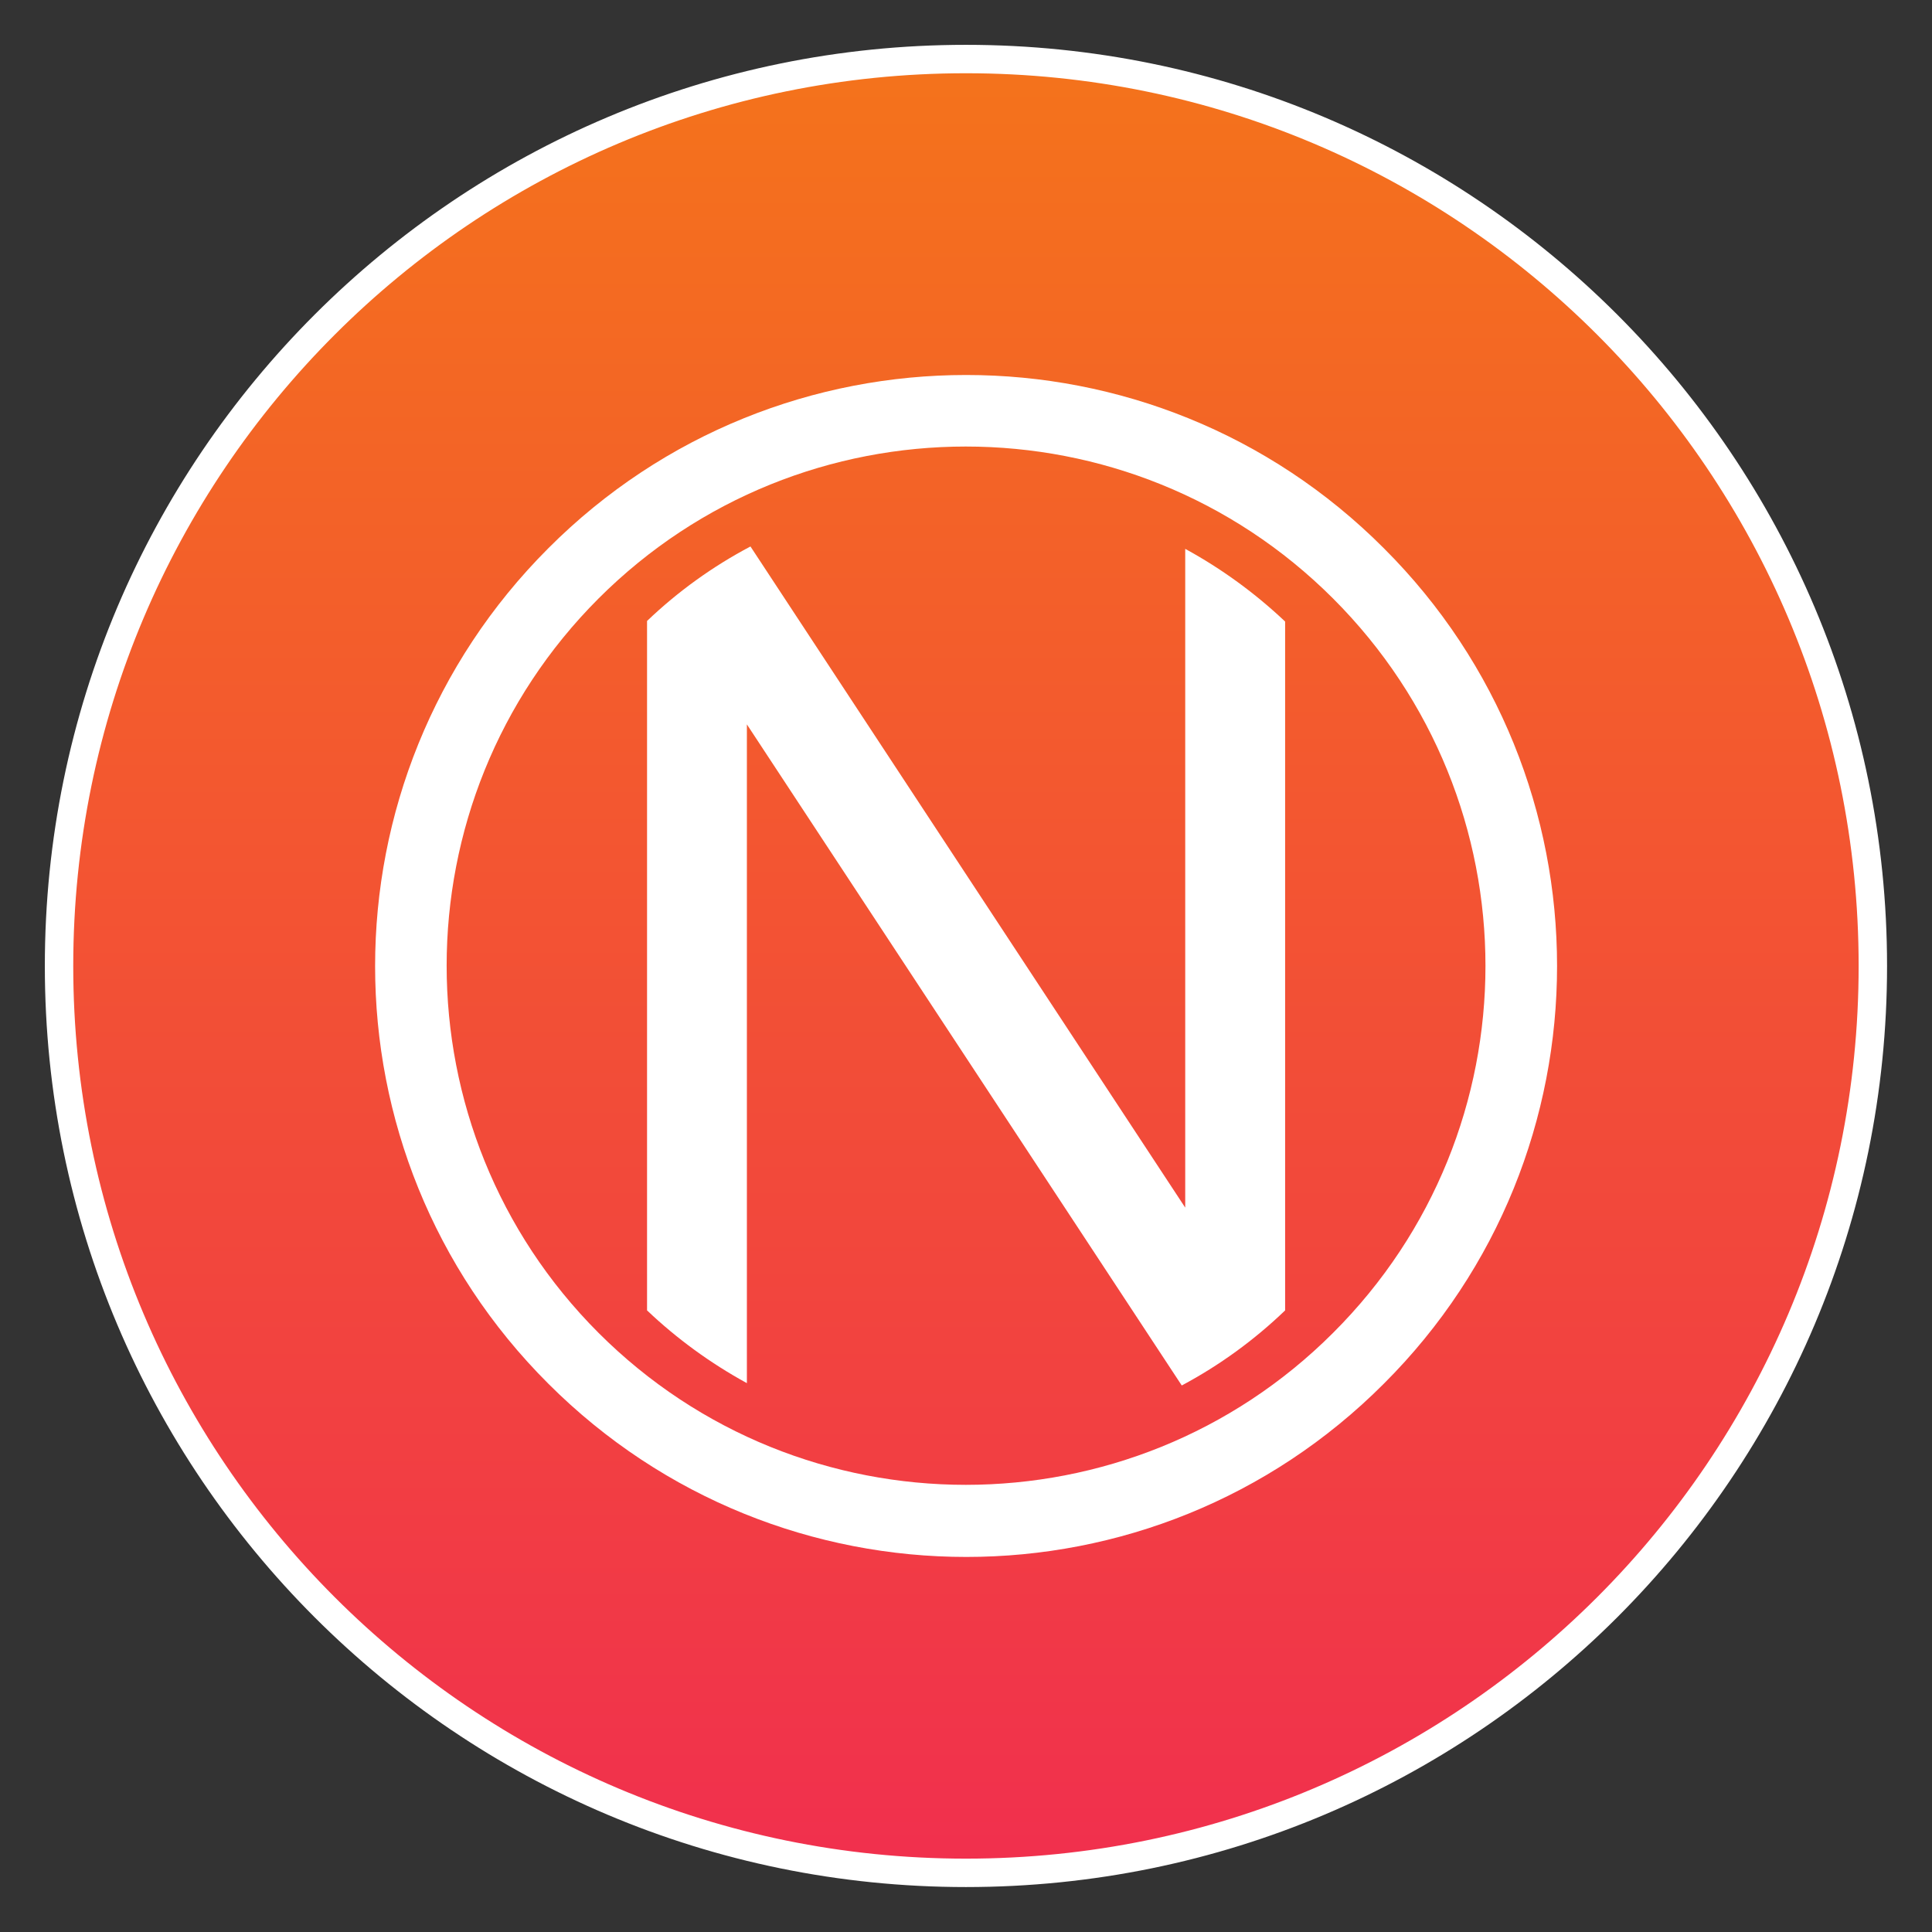 <svg width="34" height="34" viewBox="0 0 34 34" fill="none" xmlns="http://www.w3.org/2000/svg">
<rect x="0" y="0" width="34" height="34" fill="#333333" stroke="none"/>
<g clip-path="url(#clip0_613_636)">
<path d="M32.959 16.999C32.959 25.814 25.814 32.959 16.999 32.959C8.185 32.959 1.039 25.814 1.039 16.999C1.039 8.185 8.185 1.039 16.999 1.039C25.814 1.039 32.959 8.185 32.959 16.999Z" fill="url(#paint0_linear_613_636)" stroke="white" stroke-width="0.5"/>
<path d="M24.353 9.648C20.299 5.583 13.706 5.583 9.65 9.648C5.585 13.713 5.585 20.295 9.65 24.351C13.715 28.416 20.297 28.416 24.353 24.351C28.418 20.297 28.418 13.703 24.353 9.648ZM23.459 23.457C19.893 27.022 14.1 27.022 10.534 23.457C6.969 19.891 6.969 14.098 10.534 10.532C14.1 6.967 19.893 6.967 23.459 10.532C27.036 14.108 27.036 19.891 23.459 23.457Z" fill="white"/>
<path d="M22.616 23.061V10.938C22.087 10.438 21.497 10.008 20.858 9.659V21.252L13.207 9.617C12.542 9.968 11.93 10.409 11.387 10.928V23.061C11.915 23.562 12.506 23.992 13.144 24.341V12.748L20.797 24.382C21.461 24.028 22.073 23.583 22.616 23.061Z" fill="white"/>
</g>
<defs>
<linearGradient id="paint0_linear_613_636" x1="16.999" y1="0.999" x2="16.999" y2="32.999" gradientUnits="userSpaceOnUse">
<stop stop-color="#F4731B"/>
<stop offset="1" stop-color="#F12F4E"/>
</linearGradient>
<clipPath id="clip0_613_636">
<rect width="34" height="34" fill="white"/>
</clipPath>
</defs>
</svg>
